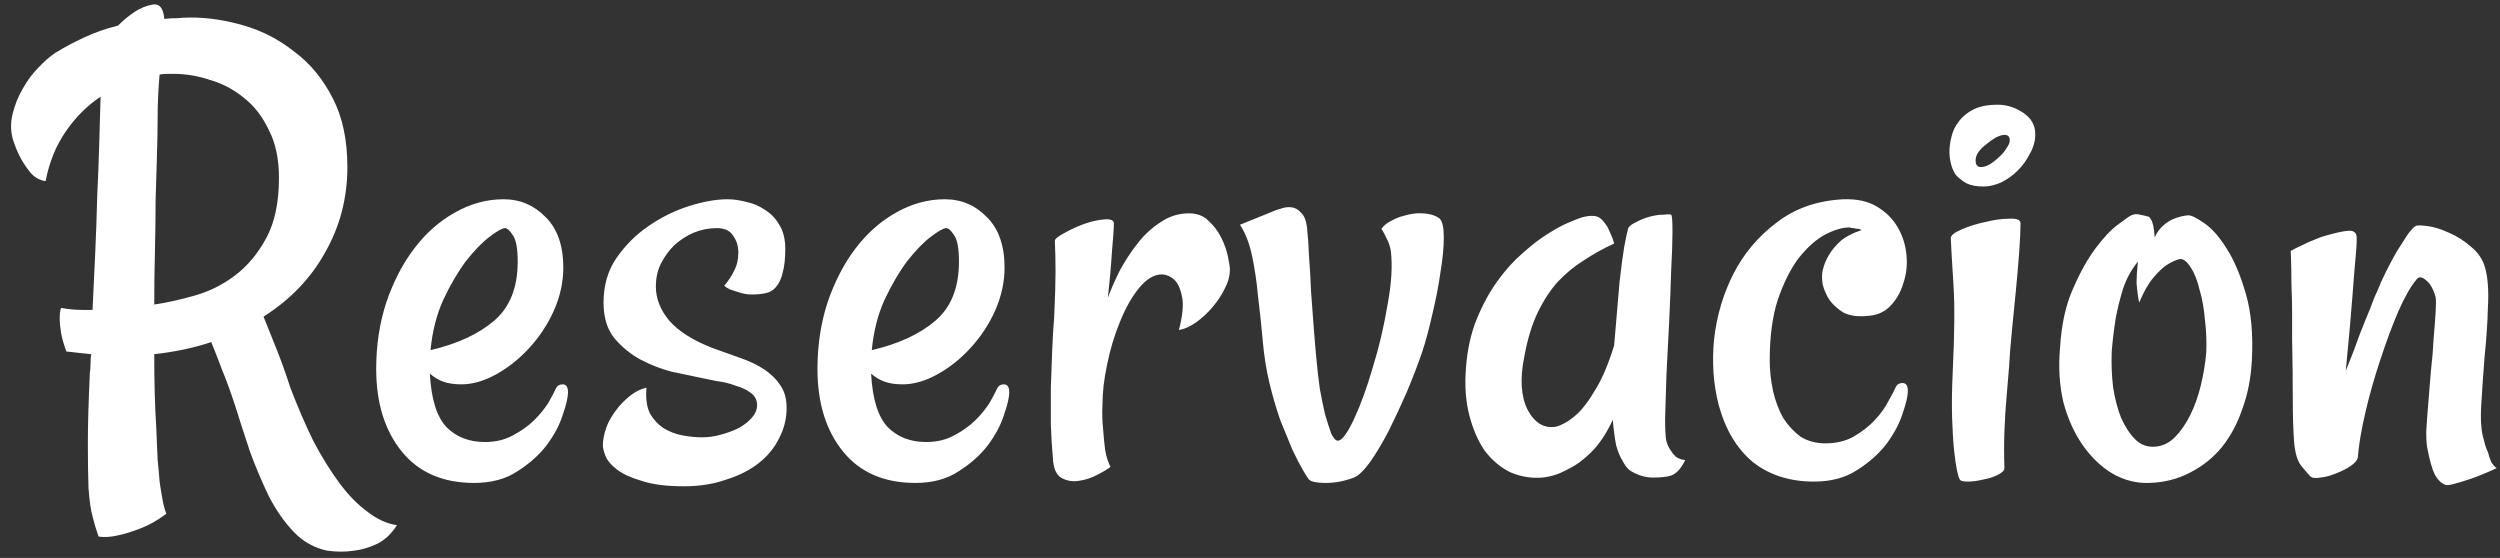 <svg width="233" height="52" viewBox="0 0 233 52" fill="none" xmlns="http://www.w3.org/2000/svg">
<rect x="0" y="0" width="233" height="52" fill="#333333" stroke="none"/>
<path d="M21.938 37.884C21.521 36.592 21.104 35.446 20.688 34.446C20.312 33.446 19.979 32.592 19.688 31.884C18.062 32.425 16.292 32.8 14.375 33.009C14.375 35.675 14.438 37.946 14.562 39.821C14.604 40.988 14.646 41.988 14.688 42.821C14.771 43.613 14.833 44.3 14.875 44.884C14.958 45.467 15.042 45.988 15.125 46.446C15.208 46.946 15.333 47.425 15.5 47.884C14.667 48.509 13.854 48.967 13.062 49.259C12.312 49.55 11.646 49.759 11.062 49.884C10.354 50.05 9.729 50.092 9.188 50.009C8.979 49.425 8.792 48.8 8.625 48.134C8.458 47.509 8.333 46.634 8.25 45.509C8.208 44.425 8.188 43.03 8.188 41.321C8.188 39.613 8.25 37.425 8.375 34.759C8.417 34.467 8.438 34.175 8.438 33.884C8.438 33.592 8.458 33.3 8.5 33.009C8.125 32.967 7.729 32.925 7.312 32.884C6.938 32.842 6.562 32.8 6.188 32.759C5.938 32.092 5.771 31.509 5.688 31.009C5.604 30.467 5.562 30.03 5.562 29.696C5.562 29.28 5.604 28.946 5.688 28.696C6.354 28.821 7.021 28.884 7.688 28.884H8.625C8.708 27.134 8.792 25.363 8.875 23.571C8.958 21.738 9.021 19.967 9.062 18.259C9.146 16.509 9.208 14.863 9.25 13.321C9.292 11.738 9.333 10.3 9.375 9.009C8.125 9.842 7.042 10.925 6.125 12.259C5.208 13.592 4.583 15.134 4.25 16.884C3.708 16.8 3.25 16.55 2.875 16.134C2.5 15.675 2.188 15.217 1.938 14.759C1.646 14.217 1.396 13.613 1.188 12.946C0.979 12.155 0.979 11.363 1.188 10.571C1.396 9.738 1.708 8.967 2.125 8.259C2.542 7.509 3.021 6.863 3.562 6.321C4.104 5.738 4.625 5.28 5.125 4.946C6 4.405 6.896 3.925 7.812 3.509C8.771 3.05 9.833 2.675 11 2.384C11.458 1.925 11.958 1.509 12.5 1.134C13.083 0.759 13.625 0.53 14.125 0.446C14.833 0.28 15.229 0.717 15.312 1.759C15.688 1.717 16.083 1.696 16.5 1.696C16.917 1.655 17.354 1.634 17.812 1.634C19.396 1.634 21.042 1.884 22.75 2.384C24.458 2.884 26.021 3.696 27.438 4.821C28.896 5.905 30.083 7.342 31 9.134C31.917 10.884 32.375 13.03 32.375 15.571C32.375 18.446 31.688 21.092 30.312 23.509C28.979 25.925 27.062 27.925 24.562 29.509C24.854 30.259 25.229 31.196 25.688 32.321C26.146 33.446 26.604 34.717 27.062 36.134C27.729 37.884 28.438 39.53 29.188 41.071C29.979 42.571 30.792 43.884 31.625 45.009C32.458 46.134 33.333 47.03 34.25 47.696C35.167 48.405 36.083 48.821 37 48.946C36.458 49.78 35.833 50.363 35.125 50.696C34.417 51.03 33.708 51.238 33 51.321C32.208 51.446 31.375 51.446 30.5 51.321C29.292 51.071 28.25 50.488 27.375 49.571C26.5 48.655 25.729 47.55 25.062 46.259C24.438 44.967 23.854 43.592 23.312 42.134C22.812 40.634 22.354 39.217 21.938 37.884ZM14.688 11.259C14.688 12.175 14.667 13.28 14.625 14.571C14.583 15.863 14.542 17.259 14.5 18.759C14.5 20.259 14.479 21.842 14.438 23.509C14.396 25.134 14.375 26.759 14.375 28.384C15.5 28.217 16.729 27.946 18.062 27.571C19.438 27.196 20.708 26.571 21.875 25.696C23.042 24.821 24.021 23.655 24.812 22.196C25.604 20.738 26 18.863 26 16.571C26 14.821 25.688 13.342 25.062 12.134C24.479 10.884 23.708 9.884 22.75 9.134C21.792 8.342 20.729 7.78 19.562 7.446C18.438 7.071 17.312 6.884 16.188 6.884C15.979 6.884 15.771 6.884 15.562 6.884C15.354 6.884 15.125 6.905 14.875 6.946C14.75 8.28 14.688 9.717 14.688 11.259ZM44.188 45.009C41.271 45.009 39.021 44.03 37.438 42.071C35.854 40.113 35.062 37.55 35.062 34.384C35.062 32.175 35.375 30.113 36 28.196C36.667 26.238 37.542 24.55 38.625 23.134C39.708 21.717 40.958 20.613 42.375 19.821C43.833 18.988 45.354 18.571 46.938 18.571C48.479 18.571 49.792 19.134 50.875 20.259C51.958 21.342 52.5 22.905 52.5 24.946C52.5 26.28 52.208 27.613 51.625 28.946C51.042 30.238 50.271 31.405 49.312 32.446C48.396 33.446 47.375 34.259 46.25 34.884C45.125 35.509 44.042 35.821 43 35.821C42.333 35.821 41.771 35.738 41.312 35.571C40.854 35.405 40.438 35.155 40.062 34.821C40.188 37.196 40.708 38.863 41.625 39.821C42.542 40.738 43.729 41.196 45.188 41.196C46.188 41.196 47.062 40.988 47.812 40.571C48.604 40.155 49.271 39.675 49.812 39.134C50.354 38.592 50.792 38.05 51.125 37.509C51.458 36.925 51.688 36.488 51.812 36.196C51.938 35.946 52.146 35.821 52.438 35.821C52.771 35.821 52.938 36.071 52.938 36.571C52.938 37.03 52.771 37.738 52.438 38.696C52.146 39.613 51.646 40.55 50.938 41.509C50.229 42.425 49.312 43.238 48.188 43.946C47.104 44.655 45.771 45.009 44.188 45.009ZM47.062 21.259C46.812 21.259 46.333 21.53 45.625 22.071C44.958 22.571 44.229 23.321 43.438 24.321C42.688 25.321 41.979 26.53 41.312 27.946C40.688 29.321 40.292 30.884 40.125 32.634C42.625 32.05 44.604 31.134 46.062 29.884C47.521 28.634 48.25 26.8 48.25 24.384C48.25 23.175 48.104 22.363 47.812 21.946C47.521 21.488 47.271 21.259 47.062 21.259ZM66.438 32.446C67.354 32.78 68.229 33.092 69.062 33.384C69.896 33.675 70.625 34.03 71.25 34.446C71.875 34.863 72.375 35.363 72.75 35.946C73.125 36.488 73.312 37.175 73.312 38.009C73.312 39.009 73.083 39.946 72.625 40.821C72.208 41.696 71.583 42.467 70.75 43.134C69.917 43.8 68.896 44.321 67.688 44.696C66.521 45.113 65.208 45.321 63.75 45.321C62.125 45.321 60.812 45.155 59.812 44.821C58.812 44.53 58.042 44.175 57.5 43.759C56.958 43.342 56.604 42.925 56.438 42.509C56.271 42.092 56.188 41.759 56.188 41.509C56.188 41.009 56.292 40.467 56.5 39.884C56.708 39.259 57.104 38.592 57.688 37.884C57.938 37.592 58.208 37.321 58.5 37.071C59.083 36.571 59.667 36.259 60.25 36.134C60.167 37.092 60.271 37.884 60.562 38.509C60.896 39.092 61.312 39.55 61.812 39.884C62.354 40.217 62.938 40.446 63.562 40.571C64.229 40.696 64.854 40.759 65.438 40.759C66.021 40.759 66.604 40.675 67.188 40.509C67.812 40.342 68.375 40.134 68.875 39.884C69.375 39.592 69.771 39.28 70.062 38.946C70.396 38.571 70.562 38.175 70.562 37.759C70.562 37.3 70.375 36.925 70 36.634C69.625 36.342 69.146 36.113 68.562 35.946C68.021 35.738 67.417 35.592 66.75 35.509C66.125 35.384 65.521 35.259 64.938 35.134C64.354 35.009 63.562 34.842 62.562 34.634C61.604 34.384 60.646 34.009 59.688 33.509C58.771 33.009 57.958 32.342 57.25 31.509C56.583 30.675 56.25 29.571 56.25 28.196C56.25 26.613 56.646 25.238 57.438 24.071C58.271 22.863 59.271 21.863 60.438 21.071C61.646 20.238 62.917 19.613 64.25 19.196C65.583 18.78 66.771 18.571 67.812 18.571C68.354 18.571 68.938 18.655 69.562 18.821C70.188 18.946 70.771 19.196 71.312 19.571C71.854 19.905 72.292 20.363 72.625 20.946C73 21.53 73.188 22.28 73.188 23.196C73.188 24.113 73.104 24.863 72.938 25.446C72.812 25.988 72.604 26.425 72.312 26.759C72.062 27.05 71.75 27.238 71.375 27.321C71 27.405 70.562 27.446 70.062 27.446C69.729 27.446 69.417 27.405 69.125 27.321C68.875 27.238 68.604 27.155 68.312 27.071C68.021 26.988 67.75 26.842 67.5 26.634C67.917 26.134 68.229 25.655 68.438 25.196C68.688 24.738 68.812 24.175 68.812 23.509C68.812 22.925 68.646 22.405 68.312 21.946C68.021 21.488 67.521 21.259 66.812 21.259C66.062 21.259 65.333 21.405 64.625 21.696C63.958 21.988 63.354 22.384 62.812 22.884C62.312 23.384 61.896 23.967 61.562 24.634C61.271 25.259 61.125 25.946 61.125 26.696C61.125 27.821 61.542 28.884 62.375 29.884C63.25 30.884 64.604 31.738 66.438 32.446ZM85.312 45.009C82.396 45.009 80.146 44.03 78.562 42.071C76.979 40.113 76.188 37.55 76.188 34.384C76.188 32.175 76.5 30.113 77.125 28.196C77.792 26.238 78.667 24.55 79.75 23.134C80.833 21.717 82.083 20.613 83.5 19.821C84.958 18.988 86.479 18.571 88.062 18.571C89.604 18.571 90.917 19.134 92 20.259C93.083 21.342 93.625 22.905 93.625 24.946C93.625 26.28 93.333 27.613 92.75 28.946C92.167 30.238 91.396 31.405 90.438 32.446C89.521 33.446 88.5 34.259 87.375 34.884C86.25 35.509 85.167 35.821 84.125 35.821C83.458 35.821 82.896 35.738 82.438 35.571C81.979 35.405 81.562 35.155 81.188 34.821C81.312 37.196 81.833 38.863 82.75 39.821C83.667 40.738 84.854 41.196 86.312 41.196C87.312 41.196 88.188 40.988 88.938 40.571C89.729 40.155 90.396 39.675 90.938 39.134C91.479 38.592 91.917 38.05 92.25 37.509C92.583 36.925 92.812 36.488 92.938 36.196C93.062 35.946 93.271 35.821 93.562 35.821C93.896 35.821 94.062 36.071 94.062 36.571C94.062 37.03 93.896 37.738 93.562 38.696C93.271 39.613 92.771 40.55 92.062 41.509C91.354 42.425 90.438 43.238 89.312 43.946C88.229 44.655 86.896 45.009 85.312 45.009ZM88.188 21.259C87.938 21.259 87.458 21.53 86.75 22.071C86.083 22.571 85.354 23.321 84.562 24.321C83.812 25.321 83.104 26.53 82.438 27.946C81.812 29.321 81.417 30.884 81.25 32.634C83.75 32.05 85.729 31.134 87.188 29.884C88.646 28.634 89.375 26.8 89.375 24.384C89.375 23.175 89.229 22.363 88.938 21.946C88.646 21.488 88.396 21.259 88.188 21.259ZM114.625 25.134C114.625 25.717 114.458 26.321 114.125 26.946C113.833 27.53 113.458 28.092 113 28.634C112.542 29.175 112.021 29.655 111.438 30.071C110.896 30.446 110.375 30.675 109.875 30.759C110.208 29.467 110.312 28.467 110.188 27.759C110.062 27.05 109.854 26.53 109.562 26.196C109.229 25.821 108.812 25.613 108.312 25.571C107.562 25.571 106.833 26.009 106.125 26.884C105.458 27.717 104.875 28.759 104.375 30.009C103.875 31.217 103.479 32.53 103.188 33.946C102.896 35.321 102.75 36.571 102.75 37.696C102.708 38.488 102.729 39.259 102.812 40.009C102.854 40.634 102.917 41.28 103 41.946C103.125 42.613 103.292 43.134 103.5 43.509C103.25 43.717 102.833 43.967 102.25 44.259C101.708 44.55 101.125 44.738 100.5 44.821C99.917 44.905 99.375 44.8 98.875 44.509C98.417 44.217 98.167 43.592 98.125 42.634C98.042 41.717 97.979 40.696 97.938 39.571C97.938 38.405 97.938 37.259 97.938 36.134C97.979 34.967 98.021 33.821 98.062 32.696C98.104 31.571 98.167 30.53 98.25 29.571C98.333 27.738 98.375 26.321 98.375 25.321C98.375 24.321 98.354 23.363 98.312 22.446C98.312 22.28 98.583 22.05 99.125 21.759C99.708 21.425 100.333 21.134 101 20.884C101.708 20.634 102.354 20.488 102.938 20.446C103.521 20.405 103.812 20.53 103.812 20.821C103.812 21.28 103.75 22.196 103.625 23.571C103.542 24.905 103.417 26.3 103.25 27.759C103.542 26.967 103.917 26.113 104.375 25.196C104.875 24.28 105.438 23.425 106.062 22.634C106.688 21.842 107.396 21.196 108.188 20.696C108.979 20.155 109.854 19.884 110.812 19.884C111.562 19.884 112.167 20.113 112.625 20.571C113.125 21.03 113.521 21.55 113.812 22.134C114.104 22.717 114.312 23.3 114.438 23.884C114.562 24.467 114.625 24.884 114.625 25.134ZM124.688 41.071C125.062 41.071 125.562 40.405 126.188 39.071C126.812 37.738 127.396 36.134 127.938 34.259C128.521 32.384 128.979 30.446 129.312 28.446C129.688 26.446 129.792 24.759 129.625 23.384C129.542 22.925 129.417 22.55 129.25 22.259C129.125 21.967 128.958 21.655 128.75 21.321C129 20.988 129.312 20.738 129.688 20.571C130.062 20.363 130.417 20.217 130.75 20.134C131.167 20.009 131.583 19.925 132 19.884C133 19.842 133.729 20.009 134.188 20.384C134.438 20.634 134.562 21.217 134.562 22.134C134.562 23.05 134.458 24.134 134.25 25.384C134.083 26.592 133.833 27.884 133.5 29.259C133.208 30.592 132.875 31.821 132.5 32.946C132.125 34.03 131.667 35.217 131.125 36.509C130.583 37.759 130.021 38.967 129.438 40.134C128.854 41.259 128.271 42.238 127.688 43.071C127.104 43.863 126.604 44.342 126.188 44.509C125.312 44.842 124.438 45.009 123.562 45.009C122.729 45.009 122.208 44.905 122 44.696C121.917 44.613 121.729 44.321 121.438 43.821C121.146 43.321 120.812 42.675 120.438 41.884C120.104 41.092 119.729 40.175 119.312 39.134C118.938 38.05 118.604 36.905 118.312 35.696C118.021 34.488 117.812 33.175 117.688 31.759C117.562 30.342 117.417 28.967 117.25 27.634C117.125 26.259 116.938 24.988 116.688 23.821C116.438 22.655 116.062 21.696 115.562 20.946L118.5 19.759C118.75 19.634 119.042 19.53 119.375 19.446C119.708 19.321 120.042 19.28 120.375 19.321C120.708 19.363 121 19.53 121.25 19.821C121.542 20.071 121.729 20.53 121.812 21.196C121.896 21.946 121.958 22.842 122 23.884C122.083 24.925 122.146 26.009 122.188 27.134C122.271 28.259 122.354 29.384 122.438 30.509C122.521 31.592 122.604 32.571 122.688 33.446C122.771 34.363 122.875 35.28 123 36.196C123.167 37.113 123.333 37.925 123.5 38.634C123.708 39.342 123.896 39.925 124.062 40.384C124.271 40.842 124.479 41.071 124.688 41.071ZM155.312 41.134C155.396 41.425 155.521 41.696 155.688 41.946C155.812 42.155 155.979 42.363 156.188 42.571C156.438 42.738 156.729 42.842 157.062 42.884C156.771 43.467 156.479 43.863 156.188 44.071C156.021 44.196 155.875 44.28 155.75 44.321C155.375 44.446 154.812 44.509 154.062 44.509C153.312 44.509 152.583 44.28 151.875 43.821C151.625 43.613 151.396 43.3 151.188 42.884C150.979 42.55 150.792 42.092 150.625 41.509C150.5 40.884 150.396 40.092 150.312 39.134C149.729 40.384 149.062 41.384 148.312 42.134C147.604 42.842 146.896 43.363 146.188 43.696C145.396 44.155 144.583 44.425 143.75 44.509C142.708 44.592 141.708 44.425 140.75 44.009C139.833 43.55 139.042 42.884 138.375 42.009C137.75 41.092 137.271 39.988 136.938 38.696C136.604 37.405 136.5 35.946 136.625 34.321C136.75 32.613 137.083 31.092 137.625 29.759C138.167 28.425 138.812 27.238 139.562 26.196C140.312 25.155 141.104 24.28 141.938 23.571C142.771 22.821 143.562 22.217 144.312 21.759C145.104 21.259 145.771 20.905 146.312 20.696C146.896 20.446 147.271 20.3 147.438 20.259C147.896 20.134 148.292 20.092 148.625 20.134C148.958 20.175 149.25 20.363 149.5 20.696C149.583 20.821 149.688 20.967 149.812 21.134C149.896 21.3 150 21.53 150.125 21.821C150.25 22.071 150.354 22.363 150.438 22.696C149.438 23.155 148.5 23.675 147.625 24.259C146.75 24.8 145.938 25.467 145.188 26.259C144.479 27.05 143.854 28.009 143.312 29.134C142.771 30.259 142.354 31.634 142.062 33.259C141.646 35.3 141.75 36.946 142.375 38.196C143.042 39.446 143.938 39.967 145.062 39.759C145.729 39.55 146.375 39.155 147 38.571C147.542 38.071 148.104 37.321 148.688 36.321C149.312 35.321 149.896 33.946 150.438 32.196C150.646 29.696 150.812 27.738 150.938 26.321C151.104 24.863 151.25 23.759 151.375 23.009C151.542 22.134 151.667 21.55 151.75 21.259C151.875 21.05 152.125 20.863 152.5 20.696C152.875 20.488 153.292 20.321 153.75 20.196C154.208 20.071 154.625 20.009 155 20.009C155.375 19.967 155.625 19.967 155.75 20.009C155.833 20.05 155.875 20.571 155.875 21.571C155.875 22.53 155.833 23.759 155.75 25.259C155.708 26.717 155.646 28.321 155.562 30.071C155.479 31.78 155.396 33.405 155.312 34.946C155.271 36.488 155.229 37.842 155.188 39.009C155.188 40.134 155.229 40.842 155.312 41.134ZM177.812 36.446C177.812 36.905 177.646 37.613 177.312 38.571C177.021 39.488 176.521 40.425 175.812 41.384C175.104 42.3 174.188 43.113 173.062 43.821C171.979 44.53 170.646 44.884 169.062 44.884C166.812 44.884 164.917 44.28 163.375 43.071C161.875 41.821 160.812 40.05 160.188 37.759C159.688 35.842 159.542 33.8 159.75 31.634C160 29.425 160.604 27.384 161.562 25.509C162.521 23.634 163.854 22.05 165.562 20.759C167.271 19.425 169.354 18.696 171.812 18.571C173.062 18.53 174.104 18.759 174.938 19.259C175.771 19.759 176.417 20.405 176.875 21.196C177.333 21.988 177.604 22.863 177.688 23.821C177.771 24.738 177.667 25.613 177.375 26.446C177.125 27.28 176.708 27.988 176.125 28.571C175.583 29.113 174.875 29.405 174 29.446C173.125 29.53 172.396 29.425 171.812 29.134C171.271 28.8 170.833 28.405 170.5 27.946C170.208 27.488 170 27.009 169.875 26.509C169.792 26.009 169.792 25.571 169.875 25.196C170 24.655 170.208 24.155 170.5 23.696C170.75 23.28 171.104 22.863 171.562 22.446C172.062 22.03 172.708 21.696 173.5 21.446C173.375 21.363 173.25 21.321 173.125 21.321C173 21.321 172.875 21.3 172.75 21.259C172.583 21.259 172.458 21.238 172.375 21.196C171.708 21.196 170.938 21.425 170.062 21.884C169.229 22.342 168.417 23.071 167.625 24.071C166.875 25.071 166.229 26.363 165.688 27.946C165.188 29.488 164.938 31.363 164.938 33.571C164.938 34.53 165.042 35.488 165.25 36.446C165.458 37.363 165.771 38.196 166.188 38.946C166.646 39.655 167.188 40.238 167.812 40.696C168.479 41.113 169.25 41.321 170.125 41.321C171.125 41.321 172 41.113 172.75 40.696C173.542 40.238 174.208 39.717 174.75 39.134C175.292 38.55 175.708 37.967 176 37.384C176.333 36.8 176.562 36.363 176.688 36.071C176.812 35.821 177.021 35.696 177.312 35.696C177.646 35.696 177.812 35.946 177.812 36.446ZM181.812 22.196C181.812 21.946 182.146 21.675 182.812 21.384C183.479 21.092 184.208 20.863 185 20.696C185.833 20.488 186.583 20.384 187.25 20.384C187.958 20.342 188.312 20.488 188.312 20.821C188.312 21.446 188.271 22.342 188.188 23.509C188.104 24.634 188 25.842 187.875 27.134C187.75 28.384 187.625 29.655 187.5 30.946C187.375 32.196 187.292 33.259 187.25 34.134C187.167 35.05 187.083 36.05 187 37.134C186.917 38.05 186.854 39.071 186.812 40.196C186.771 41.321 186.771 42.467 186.812 43.634C186.812 43.842 186.604 44.05 186.188 44.259C185.771 44.467 185.312 44.613 184.812 44.696C184.312 44.821 183.833 44.884 183.375 44.884C182.917 44.884 182.667 44.8 182.625 44.634C182.542 44.467 182.458 44.175 182.375 43.759C182.292 43.342 182.208 42.759 182.125 42.009C182.042 41.217 181.979 40.217 181.938 39.009C181.896 37.759 181.917 36.259 182 34.509C182.167 31.05 182.188 28.384 182.062 26.509C181.938 24.592 181.854 23.155 181.812 22.196ZM186.188 9.759C187.021 9.759 187.812 10.009 188.562 10.509C189.312 11.009 189.688 11.675 189.688 12.509C189.688 13.134 189.521 13.738 189.188 14.321C188.896 14.905 188.521 15.425 188.062 15.884C187.604 16.342 187.083 16.717 186.5 17.009C185.917 17.259 185.375 17.384 184.875 17.384C184.208 17.384 183.667 17.28 183.25 17.071C182.833 16.821 182.5 16.55 182.25 16.259C182.042 15.925 181.896 15.571 181.812 15.196C181.729 14.821 181.688 14.467 181.688 14.134C181.688 13.717 181.75 13.259 181.875 12.759C182 12.217 182.229 11.738 182.562 11.321C182.896 10.863 183.354 10.488 183.938 10.196C184.521 9.905 185.271 9.759 186.188 9.759ZM184.625 15.571C184.875 15.571 185.146 15.488 185.438 15.321C185.771 15.113 186.062 14.884 186.312 14.634C186.604 14.384 186.833 14.113 187 13.821C187.208 13.53 187.312 13.28 187.312 13.071C187.312 12.738 187.146 12.571 186.812 12.571C186.604 12.571 186.333 12.655 186 12.821C185.708 12.988 185.417 13.196 185.125 13.446C184.833 13.655 184.583 13.905 184.375 14.196C184.208 14.446 184.125 14.696 184.125 14.946C184.125 15.363 184.292 15.571 184.625 15.571ZM209.875 33.571C209.792 35.196 209.5 36.696 209 38.071C208.542 39.446 207.896 40.655 207.062 41.696C206.229 42.696 205.229 43.488 204.062 44.071C202.938 44.655 201.688 44.967 200.312 45.009C199.104 45.05 197.958 44.759 196.875 44.134C195.833 43.509 194.917 42.634 194.125 41.509C193.333 40.384 192.729 39.05 192.312 37.509C191.938 35.925 191.833 34.217 192 32.384C192.125 30.259 192.521 28.446 193.188 26.946C193.854 25.405 194.562 24.134 195.312 23.134C196.062 22.134 196.75 21.405 197.375 20.946C198.042 20.446 198.458 20.155 198.625 20.071C198.917 19.946 199.188 19.925 199.438 20.009C199.688 20.05 199.958 20.113 200.25 20.196C200.333 20.238 200.417 20.342 200.5 20.509C200.667 20.8 200.771 21.342 200.812 22.134C201.021 21.675 201.292 21.3 201.625 21.009C201.958 20.717 202.292 20.509 202.625 20.384C203.042 20.217 203.458 20.113 203.875 20.071C204.167 20.03 204.667 20.259 205.375 20.759C206.125 21.259 206.833 22.05 207.5 23.134C208.208 24.217 208.812 25.634 209.312 27.384C209.812 29.092 210 31.155 209.875 33.571ZM205.625 32.821C205.667 31.821 205.625 30.821 205.5 29.821C205.417 28.78 205.25 27.842 205 27.009C204.792 26.134 204.521 25.446 204.188 24.946C203.854 24.405 203.521 24.134 203.188 24.134C202.812 24.217 202.396 24.405 201.938 24.696C201.562 24.946 201.146 25.342 200.688 25.884C200.229 26.425 199.792 27.196 199.375 28.196C199.333 28.071 199.292 27.842 199.25 27.509C199.208 27.217 199.167 26.842 199.125 26.384C199.125 25.884 199.167 25.217 199.25 24.384C198.667 25.092 198.208 25.925 197.875 26.884C197.583 27.842 197.354 28.759 197.188 29.634C197.021 30.675 196.896 31.717 196.812 32.759C196.771 33.884 196.812 34.988 196.938 36.071C197.104 37.155 197.354 38.113 197.688 38.946C198.062 39.78 198.5 40.446 199 40.946C199.5 41.446 200.104 41.675 200.812 41.634C201.521 41.592 202.146 41.3 202.688 40.759C203.229 40.217 203.708 39.53 204.125 38.696C204.542 37.863 204.875 36.925 205.125 35.884C205.375 34.842 205.542 33.821 205.625 32.821ZM219.75 42.634C219.708 42.884 219.479 43.155 219.062 43.446C218.688 43.696 218.229 43.925 217.688 44.134C217.188 44.342 216.708 44.467 216.25 44.509C215.792 44.592 215.479 44.55 215.312 44.384C215.146 44.217 214.875 43.905 214.5 43.446C214.125 42.988 213.896 42.238 213.812 41.196C213.729 40.113 213.688 38.759 213.688 37.134C213.688 35.467 213.667 33.634 213.625 31.634V29.134C213.625 28.384 213.604 27.509 213.562 26.509C213.562 25.509 213.542 24.467 213.5 23.384C213.875 23.175 214.25 22.988 214.625 22.821C215.042 22.613 215.417 22.446 215.75 22.321C216.125 22.155 216.479 22.03 216.812 21.946C217.688 21.696 218.354 21.55 218.812 21.509C219.271 21.467 219.542 21.613 219.625 21.946C219.667 22.196 219.646 22.8 219.562 23.759C219.479 24.592 219.375 25.863 219.25 27.571C219.125 29.238 218.917 31.571 218.625 34.571C219.167 33.238 219.604 32.092 219.938 31.134C220.312 30.175 220.625 29.405 220.875 28.821C221.125 28.113 221.354 27.55 221.562 27.134C221.771 26.592 222.042 25.988 222.375 25.321C222.708 24.655 223.042 24.03 223.375 23.446C223.75 22.863 224.083 22.342 224.375 21.884C224.708 21.425 224.958 21.155 225.125 21.071C225.25 20.988 225.625 20.988 226.25 21.071C226.875 21.155 227.542 21.363 228.25 21.696C228.958 21.988 229.646 22.425 230.312 23.009C230.979 23.55 231.417 24.217 231.625 25.009C231.875 25.925 231.958 27.134 231.875 28.634C231.833 30.134 231.729 31.675 231.562 33.259C231.438 34.842 231.333 36.342 231.25 37.759C231.167 39.175 231.25 40.259 231.5 41.009C231.583 41.425 231.708 41.8 231.875 42.134C231.958 42.467 232.062 42.78 232.188 43.071C232.354 43.321 232.521 43.509 232.688 43.634C231.688 44.092 230.875 44.425 230.25 44.634C229.625 44.842 229.146 44.988 228.812 45.071C228.396 45.196 228.104 45.238 227.938 45.196C227.562 45.071 227.229 44.759 226.938 44.259C226.688 43.759 226.458 42.967 226.25 41.884C226.167 41.55 226.125 41.009 226.125 40.259C226.167 39.467 226.229 38.592 226.312 37.634C226.396 36.634 226.479 35.613 226.562 34.571C226.688 33.488 226.771 32.488 226.812 31.571C226.896 30.613 226.958 29.8 227 29.134C227.042 28.425 227.042 27.946 227 27.696C226.792 26.946 226.5 26.425 226.125 26.134C225.75 25.8 225.458 25.759 225.25 26.009C224.708 26.634 224.125 27.655 223.5 29.071C222.917 30.446 222.354 31.967 221.812 33.634C221.271 35.259 220.812 36.884 220.438 38.509C220.062 40.134 219.833 41.509 219.75 42.634Z" fill="white"/>
</svg>
